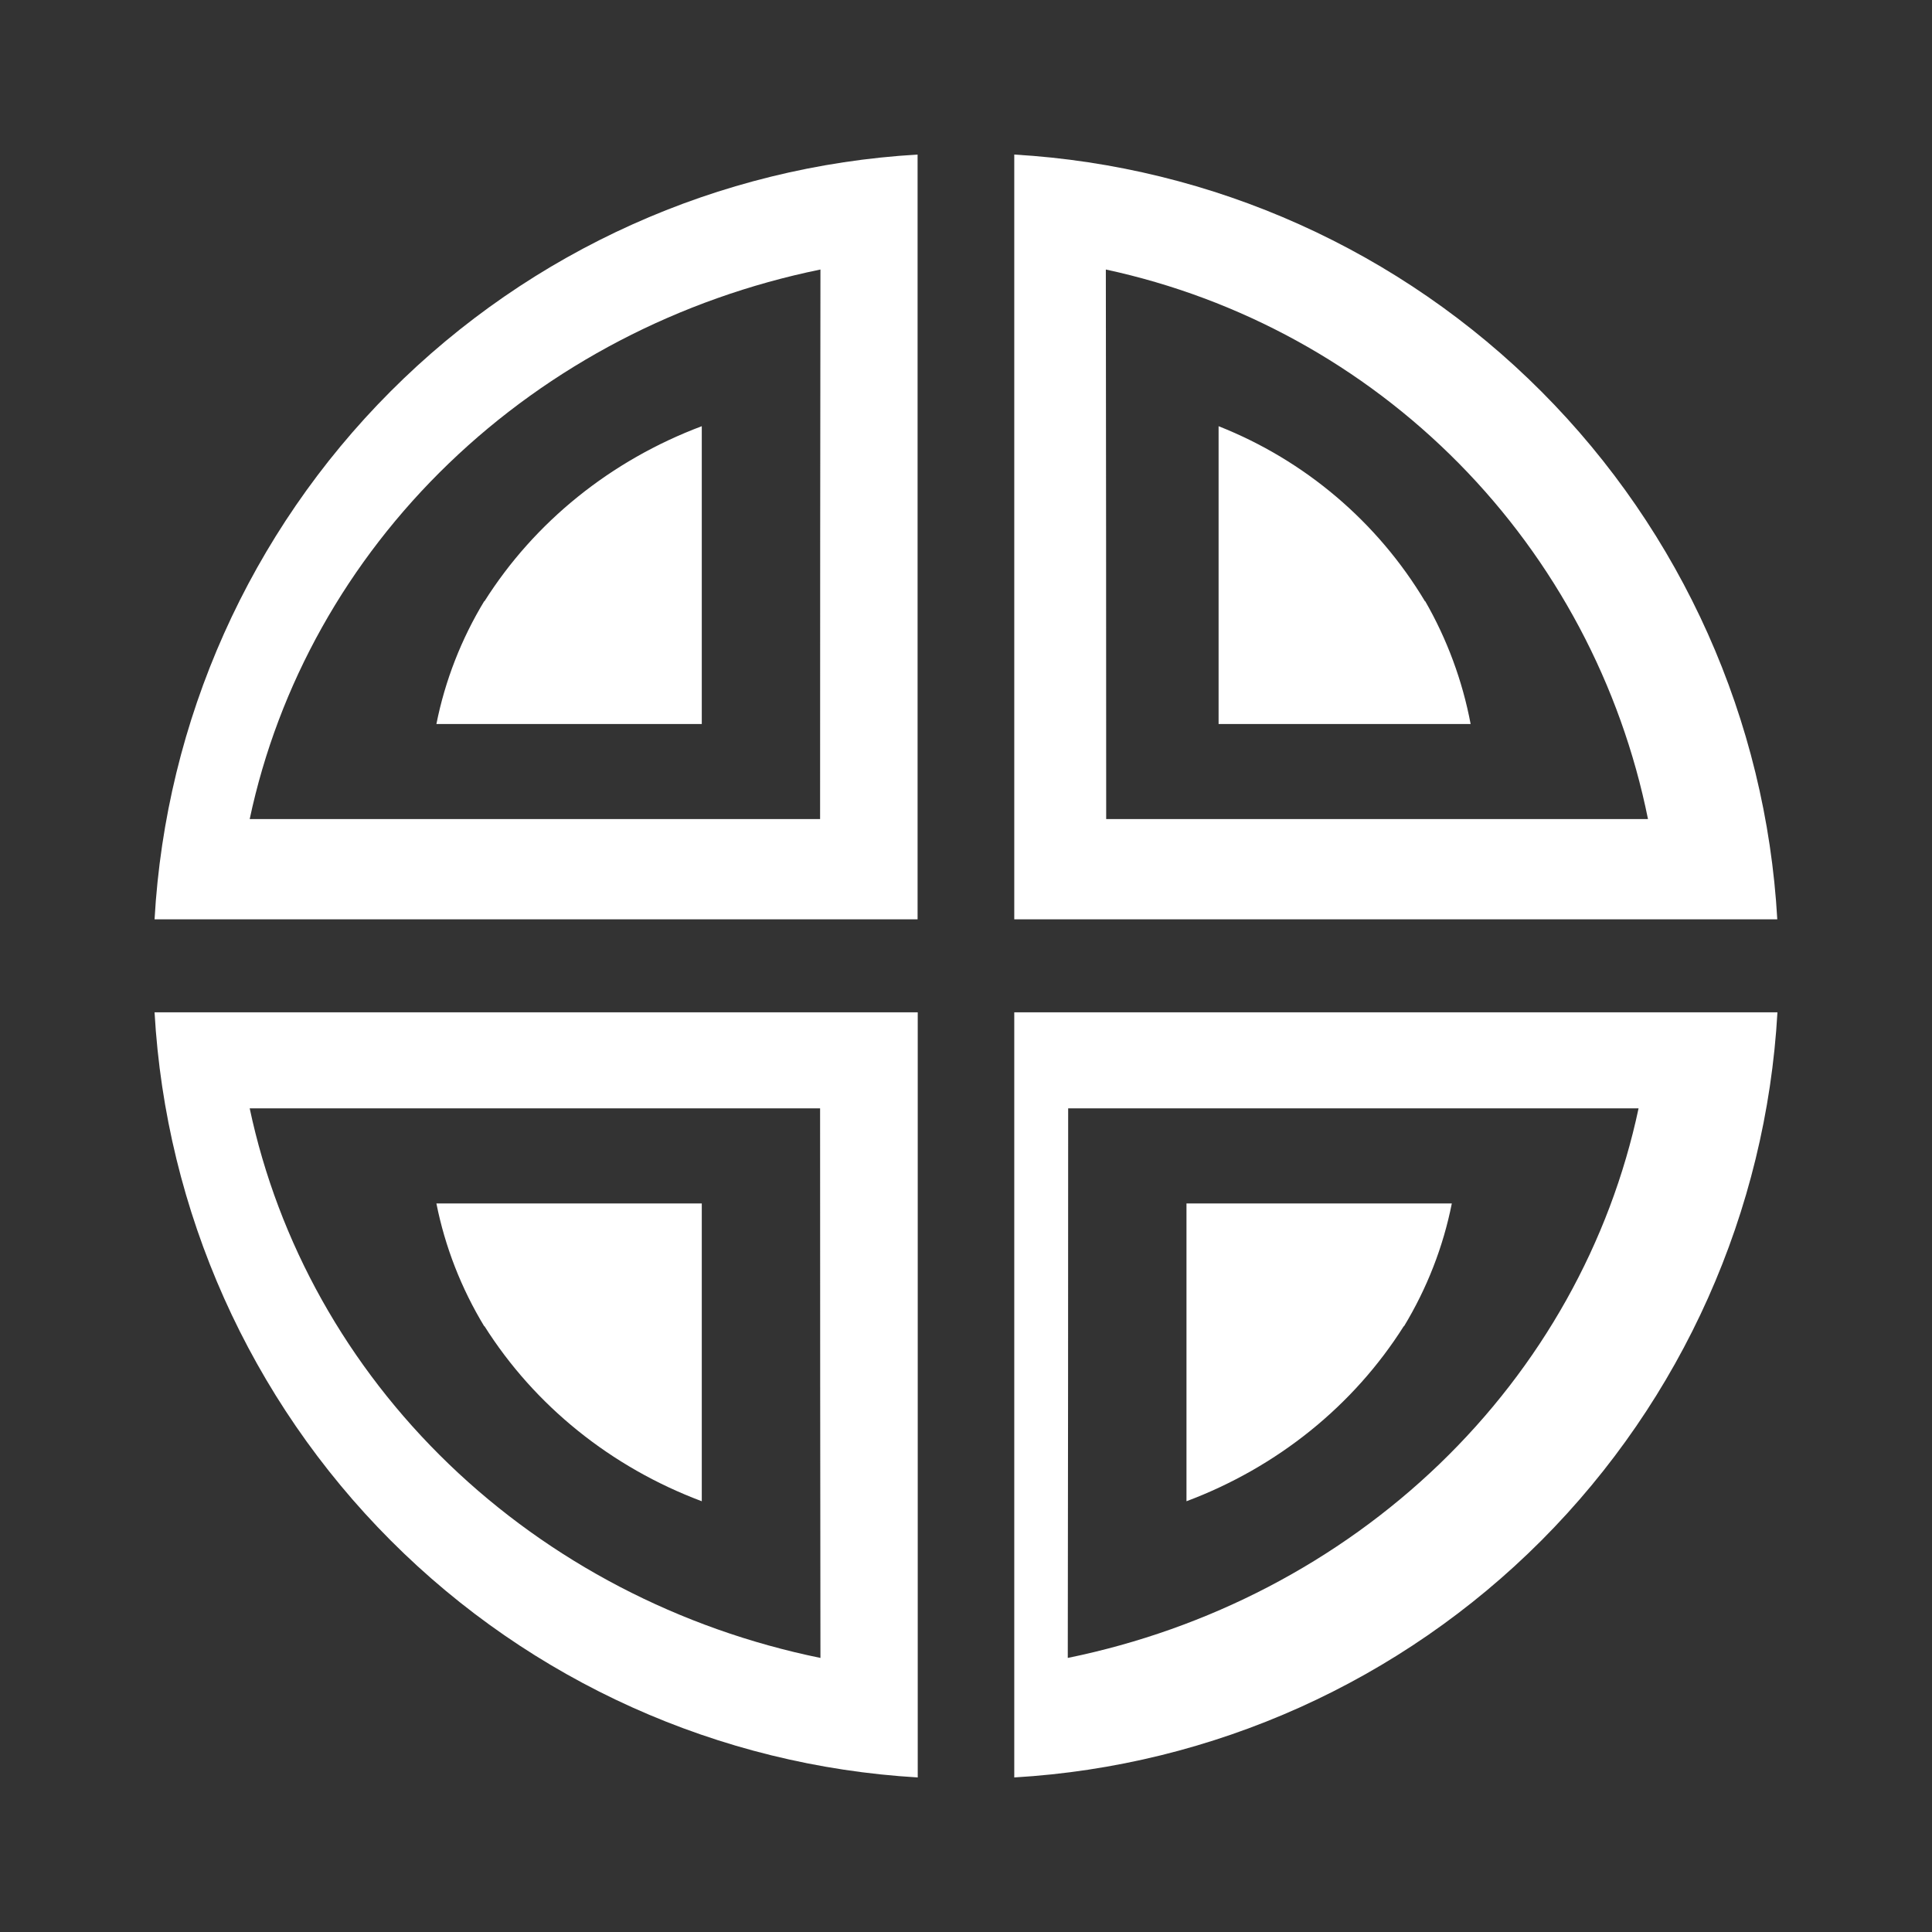 <svg width="50" height="50" viewBox="0 0 50 50" fill="none" xmlns="http://www.w3.org/2000/svg">
<rect x="0" y="0" width="50" height="50" fill="#333333" stroke="none"/>
<path fill-rule="evenodd" clip-rule="evenodd" d="M23.747 4C18.602 4.3 13.747 6.482 10.106 10.131C6.464 13.781 4.291 18.643 4 23.792H23.747V4ZM23.751 26.199V46C18.605 45.698 13.749 43.514 10.108 39.864C6.466 36.213 4.292 31.349 4 26.199H23.751ZM39.894 39.865C36.252 43.516 31.395 45.699 26.249 46V26.199H46C45.709 31.35 43.535 36.213 39.894 39.865ZM26.249 23.792V4C31.394 4.3 36.249 6.482 39.89 10.131C43.531 13.781 45.704 18.643 45.996 23.792H26.249ZM28.619 6.975C28.625 11.709 28.628 16.45 28.628 21.198H42.65C41.948 17.718 40.247 14.518 37.755 11.992C35.262 9.466 32.087 7.722 28.619 6.975ZM36.881 15.566C35.648 13.506 33.769 11.912 31.537 11.03V18.738H38.06C37.848 17.617 37.45 16.541 36.881 15.553V15.566ZM21.224 21.198C21.224 16.45 21.227 11.709 21.233 6.975C17.582 7.722 14.24 9.466 11.616 11.992C8.992 14.518 7.201 17.718 6.462 21.198H21.224ZM18.162 11.03C15.812 11.912 13.834 13.506 12.535 15.566V15.553C11.936 16.541 11.517 17.617 11.294 18.738H18.162V11.03ZM21.233 42.907C21.227 38.173 21.224 33.432 21.224 28.684H6.462C7.201 32.164 8.992 35.364 11.616 37.89C14.24 40.416 17.582 42.16 21.233 42.907ZM12.535 34.316C13.834 36.376 15.812 37.971 18.162 38.852V31.145H11.294C11.517 32.265 11.936 33.341 12.535 34.329V34.316ZM27.644 28.684C27.644 33.432 27.641 38.173 27.634 42.907C31.286 42.16 34.628 40.416 37.252 37.89C39.876 35.364 41.667 32.164 42.406 28.684H27.644ZM30.706 38.852C33.056 37.971 35.034 36.376 36.333 34.316V34.329C36.931 33.341 37.351 32.265 37.573 31.145H30.706V38.852Z" fill="white"/>
</svg>
